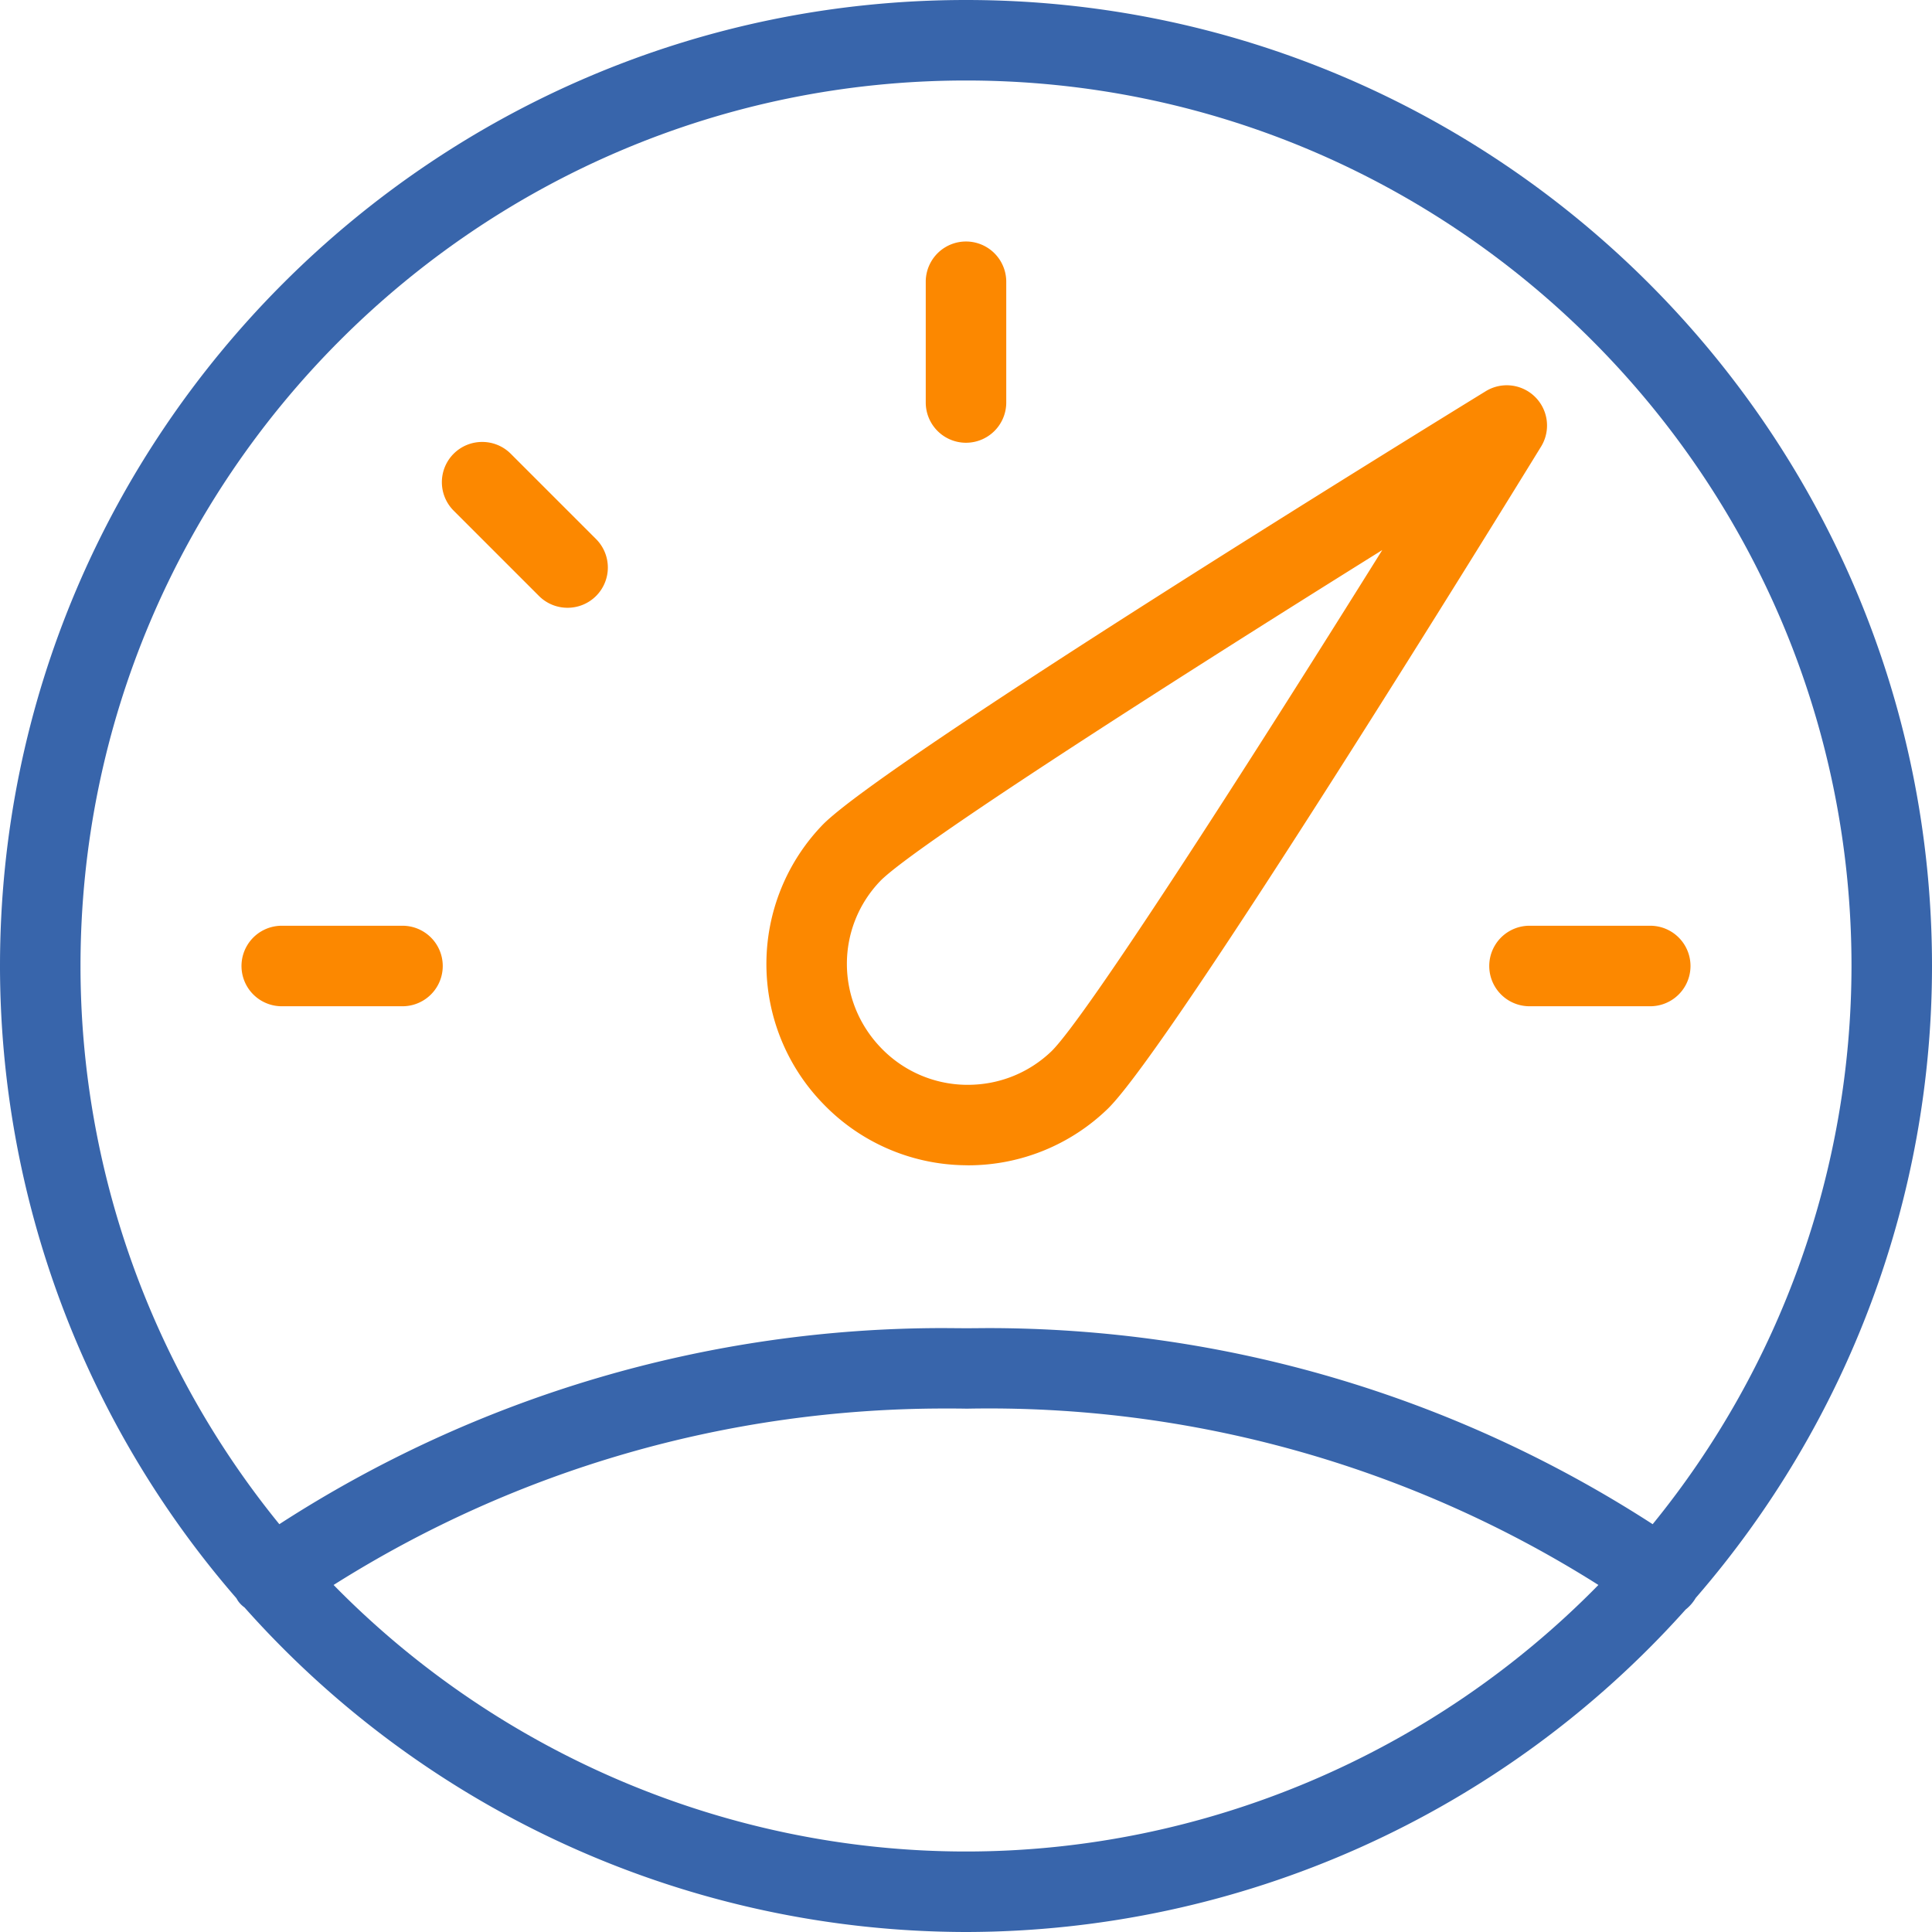 <?xml version="1.0" standalone="no"?><!DOCTYPE svg PUBLIC "-//W3C//DTD SVG 1.1//EN" "http://www.w3.org/Graphics/SVG/1.1/DTD/svg11.dtd"><svg t="1676887753677" class="icon" viewBox="0 0 1024 1024" version="1.1" xmlns="http://www.w3.org/2000/svg" p-id="29286" xmlns:xlink="http://www.w3.org/1999/xlink" width="200" height="200"><path d="M511.189 617.6a106.112 106.112 0 0 1-74.88-32.555 106.24 106.24 0 0 1 0-148.181c34.432-34.432 318.805-209.621 351.147-229.504a21.333 21.333 0 0 1 29.312 29.397c-19.84 32.299-194.944 316.501-229.419 350.72a106.283 106.283 0 0 1-74.283 30.165l-1.877-0.043z m221.44-326.059c-118.699 74.069-247.424 156.757-265.899 175.232-23.893 24.747-23.808 63.744 0.256 88.661a63.573 63.573 0 0 0 44.928 19.541h1.109c16.64 0 32.427-6.357 44.416-17.92 18.56-18.517 101.205-147.029 175.189-265.515zM149.333 533.333a21.333 21.333 0 0 1 0-42.667H213.333a21.333 21.333 0 0 1 0 42.667H149.333zM300.8 322.133a21.333 21.333 0 0 1-15.104-6.229l-45.227-45.227a21.333 21.333 0 0 1 15.104-36.437 21.333 21.333 0 0 1 15.104 6.229l45.227 45.227a21.333 21.333 0 0 1-15.104 36.437zM512 234.667a21.333 21.333 0 0 1-21.333-21.333V149.333a21.333 21.333 0 0 1 42.667 0V213.333a21.333 21.333 0 0 1-21.333 21.333zM810.667 533.333a21.333 21.333 0 0 1 0-42.667h64a21.333 21.333 0 0 1 0 42.667H810.667z" p-id="29287" data-spm-anchor-id="a313x.7781069.0.i25" class="selected" fill="#fc8800"></path><path d="M512 1024a512.512 512.512 0 0 1-382.421-172.032 14.379 14.379 0 0 1-3.499-3.541l-0.811-1.365A511.616 511.616 0 0 1 0 512C0 229.675 229.675 0 512 0s512 229.675 512 512c0 122.923-44.459 241.792-125.227 334.933a22.187 22.187 0 0 1-5.376 6.187A512.64 512.64 0 0 1 512 1024z m-335.189-183.936C264.917 930.005 386.347 981.333 512 981.333s247.083-51.328 335.189-141.269a604.245 604.245 0 0 0-334.763-93.44c-4.181-0.085-7.979-0.085-11.776-0.085-115.2 0.043-226.859 32.299-323.84 93.525z m346.581-136.149c125.653 0 247.339 35.883 352.555 103.936A469.035 469.035 0 0 0 981.333 512c0-258.773-210.56-469.333-469.333-469.333S42.667 253.227 42.667 512c0 107.605 37.333 212.267 105.387 295.851a647.424 647.424 0 0 1 352.64-103.936l11.733 0.085 10.965-0.085z" p-id="29288" data-spm-anchor-id="a313x.7781069.0.i23" class="" fill="#3865ab"></path></svg>